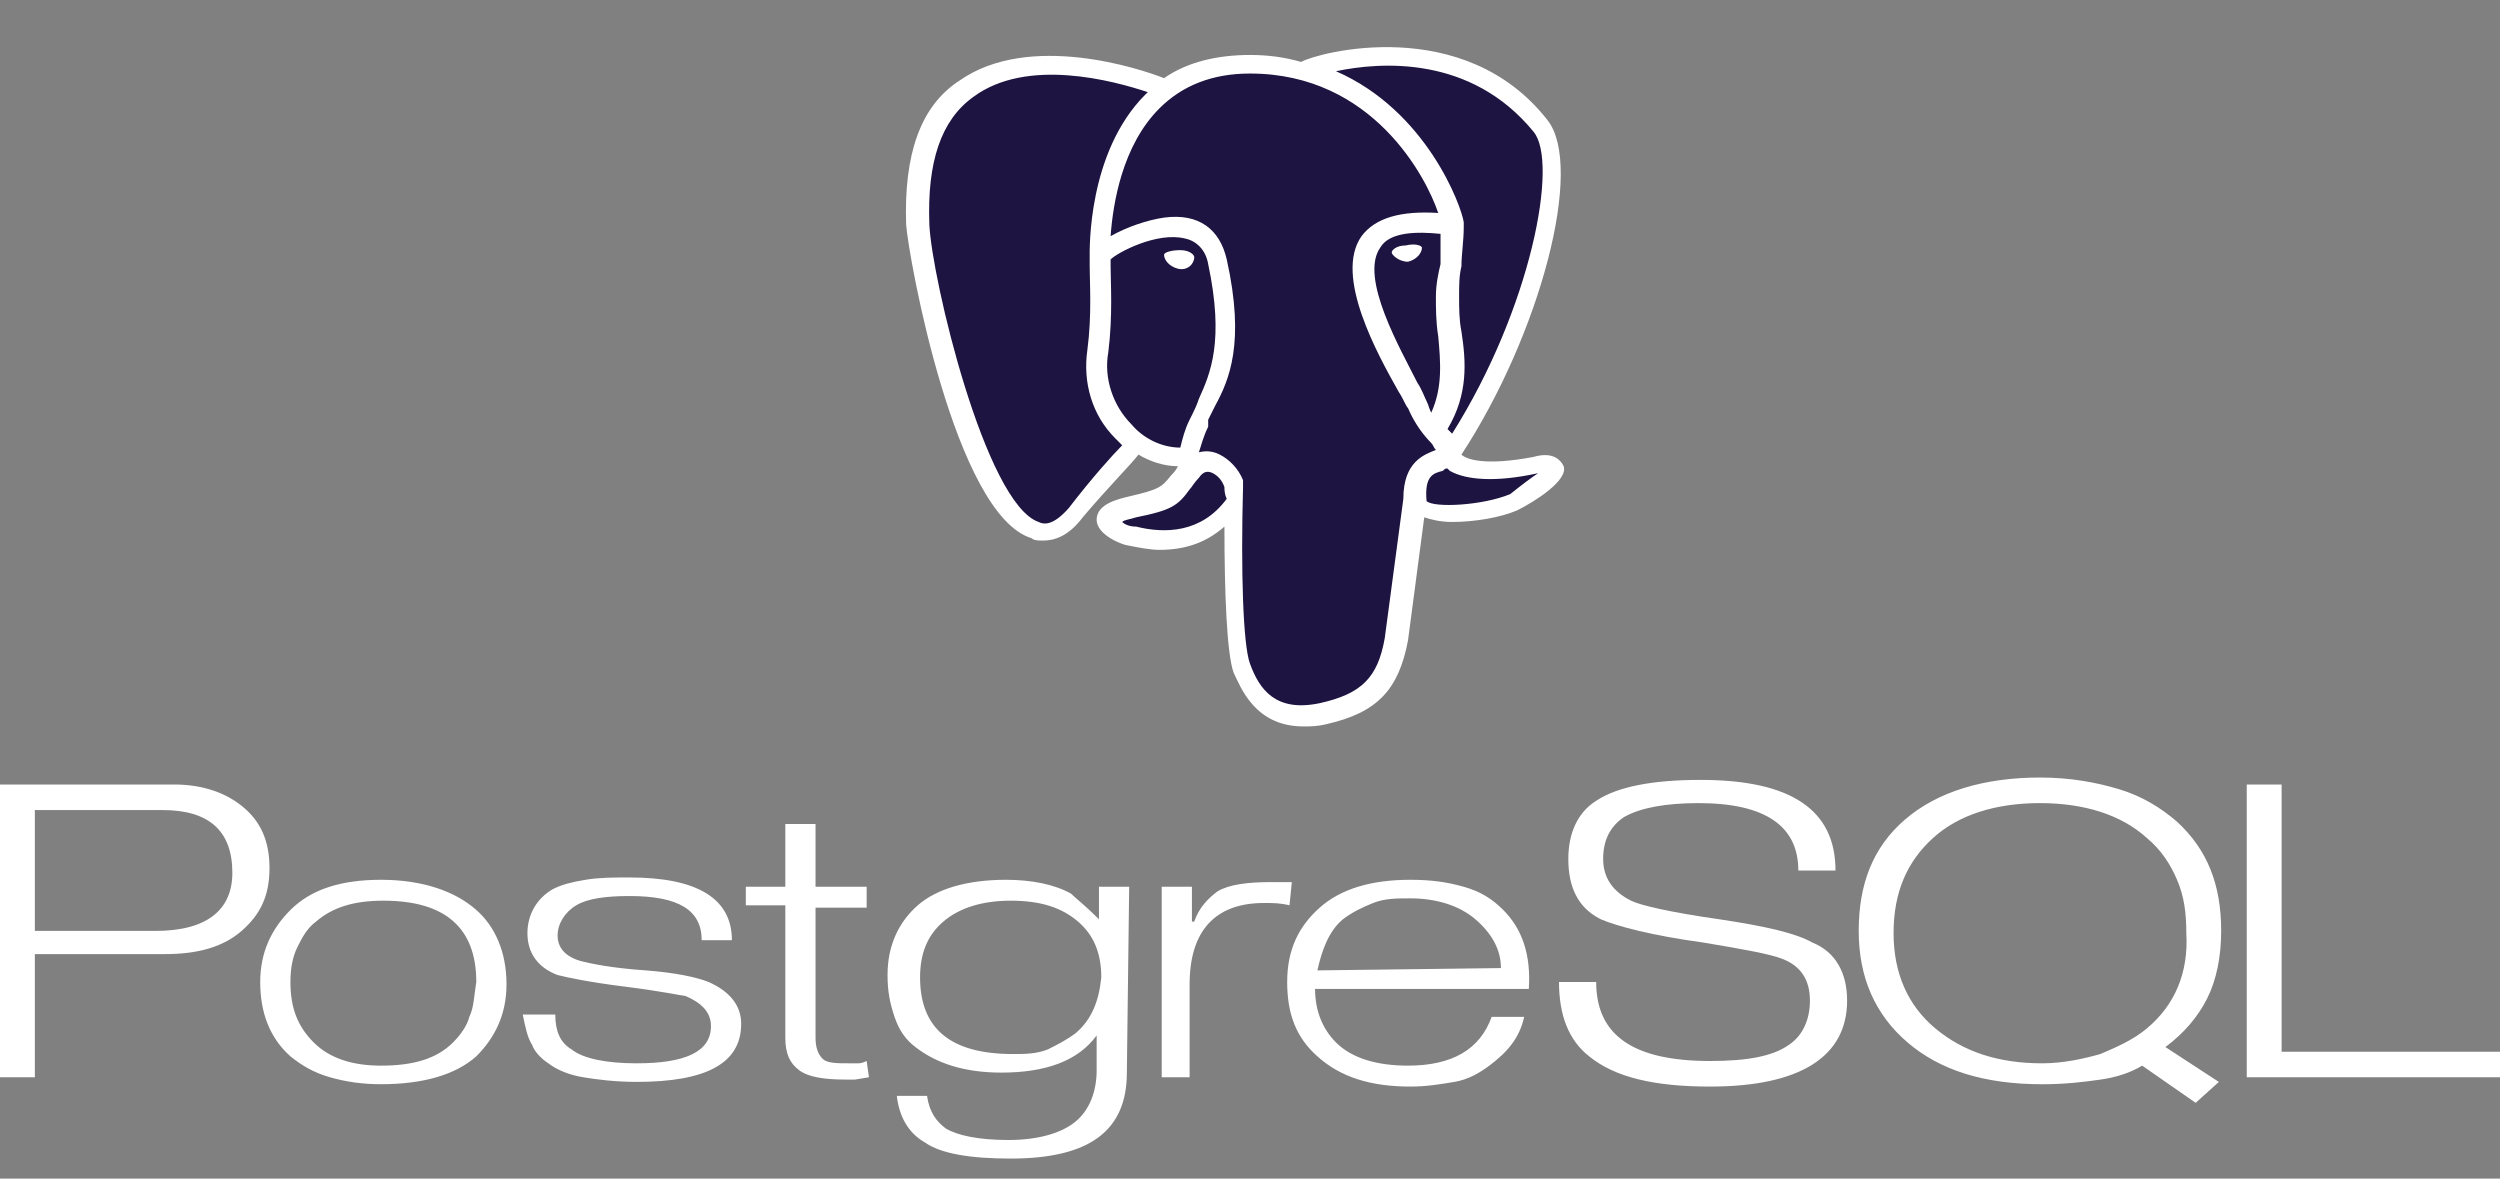 <svg width="70" height="33" viewBox="0 0 70 33" fill="none" xmlns="http://www.w3.org/2000/svg">
<rect x="0" y="0" width="70" height="33" fill="#808080" stroke="none"/>
<g clip-path="url(#clip0_113_571)">
<path d="M4.359 26.065H0.976V22.682H4.554C5.855 22.682 6.506 23.267 6.506 24.438C6.506 25.479 5.79 26.065 4.359 26.065ZM6.831 22.617C6.375 22.227 5.725 21.966 4.879 21.966H0V30.163H0.976V26.715H4.619C5.53 26.715 6.245 26.52 6.766 26.065C7.286 25.609 7.546 25.089 7.546 24.308C7.546 23.528 7.286 23.007 6.831 22.617ZM13.141 28.472C13.076 28.732 12.881 28.992 12.686 29.188C12.23 29.643 11.58 29.838 10.669 29.838C9.888 29.838 9.238 29.643 8.783 29.188C8.327 28.732 8.132 28.212 8.132 27.496C8.132 27.106 8.197 26.78 8.327 26.52C8.457 26.26 8.587 26 8.848 25.805C9.303 25.414 9.888 25.219 10.734 25.219C12.491 25.219 13.336 26 13.336 27.496C13.271 27.886 13.271 28.212 13.141 28.472ZM13.336 25.479C12.751 24.959 11.84 24.634 10.669 24.634C9.563 24.634 8.717 24.894 8.132 25.479C7.612 26 7.286 26.65 7.286 27.496C7.286 28.342 7.546 29.057 8.132 29.578C8.457 29.838 8.783 30.033 9.238 30.163C9.693 30.293 10.149 30.358 10.669 30.358C11.84 30.358 12.751 30.098 13.336 29.578C13.857 29.057 14.182 28.407 14.182 27.561C14.182 26.65 13.857 25.935 13.336 25.479ZM20.753 28.667C20.753 29.773 19.777 30.293 17.825 30.293C17.24 30.293 16.719 30.228 16.329 30.163C15.939 30.098 15.613 29.968 15.353 29.773C15.158 29.643 14.963 29.448 14.898 29.253C14.768 29.057 14.703 28.732 14.637 28.407H15.548C15.548 28.862 15.678 29.188 16.004 29.383C16.329 29.643 16.98 29.773 17.825 29.773C19.192 29.773 19.907 29.448 19.907 28.732C19.907 28.342 19.647 28.082 19.192 27.886C19.126 27.886 18.541 27.756 17.5 27.626C16.459 27.496 15.874 27.366 15.613 27.301C15.093 27.106 14.768 26.715 14.768 26.13C14.768 25.609 15.028 25.154 15.483 24.894C15.743 24.764 16.004 24.699 16.394 24.634C16.784 24.569 17.175 24.569 17.63 24.569C19.517 24.569 20.493 25.154 20.493 26.325H19.647C19.647 25.479 18.996 25.089 17.63 25.089C16.98 25.089 16.459 25.154 16.134 25.349C15.809 25.544 15.613 25.87 15.613 26.195C15.613 26.52 15.809 26.78 16.264 26.91C16.524 26.976 17.11 27.106 18.085 27.171C18.931 27.236 19.517 27.366 19.842 27.496C20.427 27.756 20.753 28.147 20.753 28.667ZM24.331 30.163L23.941 30.228H23.68C23.095 30.228 22.639 30.163 22.379 29.968C22.119 29.773 21.989 29.513 21.989 29.057V25.349H20.883V24.829H21.989V23.072H22.835V24.829H24.266V25.414H22.835V29.057C22.835 29.318 22.9 29.513 23.03 29.643C23.16 29.773 23.42 29.773 23.81 29.773C23.875 29.773 23.941 29.773 24.006 29.773C24.071 29.773 24.136 29.773 24.266 29.708L24.331 30.163ZM30.121 28.927C29.861 29.122 29.6 29.253 29.34 29.383C29.015 29.513 28.69 29.513 28.364 29.513C26.608 29.513 25.762 28.797 25.762 27.366C25.762 26.715 25.957 26.195 26.413 25.805C26.868 25.414 27.519 25.219 28.299 25.219C29.145 25.219 29.73 25.414 30.186 25.805C30.641 26.195 30.836 26.715 30.836 27.366C30.771 28.017 30.576 28.537 30.121 28.927ZM31.617 24.829H30.771V25.739C30.381 25.349 30.121 25.154 29.991 25.024C29.535 24.764 28.885 24.634 28.169 24.634C27.063 24.634 26.218 24.894 25.697 25.349C25.177 25.805 24.851 26.455 24.851 27.301C24.851 27.756 24.916 28.082 25.047 28.472C25.177 28.862 25.372 29.122 25.632 29.318C26.218 29.773 26.998 30.033 28.039 30.033C29.275 30.033 30.186 29.708 30.706 28.992V29.968C30.706 30.554 30.511 31.074 30.121 31.399C29.73 31.725 29.08 31.92 28.234 31.92C27.389 31.92 26.803 31.79 26.478 31.595C26.218 31.399 26.022 31.139 25.957 30.684H25.111C25.177 31.269 25.437 31.725 25.892 31.985C26.348 32.31 27.193 32.44 28.299 32.44C30.511 32.44 31.552 31.66 31.552 30.033L31.617 24.829ZM36.106 25.349C35.846 25.284 35.651 25.284 35.39 25.284C34.024 25.284 33.309 26.065 33.309 27.561V30.163H32.528V24.829H33.374V25.805H33.439C33.569 25.414 33.829 25.154 34.089 24.959C34.414 24.764 34.935 24.699 35.586 24.699H36.171L36.106 25.349ZM36.887 27.171C37.017 26.585 37.212 26.065 37.602 25.739C37.862 25.544 38.123 25.414 38.448 25.284C38.773 25.154 39.099 25.154 39.489 25.154C40.205 25.154 40.855 25.349 41.31 25.739C41.766 26.13 42.026 26.585 42.026 27.106L36.887 27.171ZM42.091 25.479C41.766 25.154 41.441 24.959 40.985 24.829C40.53 24.699 40.074 24.634 39.489 24.634C38.383 24.634 37.537 24.894 36.952 25.414C36.366 25.935 36.041 26.585 36.041 27.496C36.041 28.407 36.301 29.057 36.887 29.578C37.537 30.163 38.383 30.424 39.489 30.424C39.944 30.424 40.335 30.358 40.725 30.293C41.115 30.228 41.441 30.033 41.701 29.838C42.221 29.448 42.547 29.057 42.677 28.472H41.766C41.441 29.383 40.66 29.838 39.424 29.838C38.578 29.838 37.862 29.643 37.407 29.188C37.017 28.797 36.822 28.277 36.822 27.691H42.807C42.872 26.715 42.611 26 42.091 25.479Z" fill="white"/>
<path d="M51.719 28.017C51.719 29.578 50.418 30.424 47.881 30.424C46.32 30.424 45.214 30.164 44.498 29.578C43.913 29.123 43.652 28.407 43.652 27.496H44.693C44.693 28.993 45.734 29.708 47.881 29.708C48.922 29.708 49.638 29.578 50.093 29.253C50.483 28.993 50.678 28.537 50.678 28.017C50.678 27.431 50.418 27.041 49.898 26.846C49.572 26.716 48.857 26.586 47.686 26.39C46.255 26.195 45.279 25.935 44.823 25.74C44.173 25.415 43.913 24.829 43.913 24.048C43.913 23.333 44.173 22.747 44.693 22.422C45.279 22.032 46.255 21.837 47.621 21.837C50.158 21.837 51.394 22.682 51.394 24.374H50.353C50.353 23.138 49.442 22.487 47.556 22.487C46.645 22.487 45.929 22.617 45.474 22.877C45.084 23.138 44.888 23.528 44.888 24.048C44.888 24.569 45.149 24.959 45.669 25.219C45.929 25.35 46.775 25.545 48.141 25.74C49.442 25.935 50.288 26.13 50.743 26.39C51.394 26.651 51.719 27.236 51.719 28.017ZM60.111 28.797C59.721 29.123 59.266 29.318 58.81 29.513C58.355 29.643 57.769 29.773 57.184 29.773C55.948 29.773 54.972 29.448 54.191 28.797C53.411 28.147 53.02 27.236 53.02 26.13C53.02 24.959 53.411 24.113 54.126 23.463C54.842 22.812 55.883 22.487 57.119 22.487C58.355 22.487 59.396 22.812 60.111 23.463C60.502 23.788 60.762 24.178 60.957 24.634C61.152 25.089 61.217 25.545 61.217 26.13C61.282 27.236 60.892 28.147 60.111 28.797ZM60.632 29.318C61.152 28.928 61.543 28.472 61.803 27.952C62.063 27.431 62.193 26.781 62.193 26.065C62.193 24.764 61.803 23.788 60.957 23.008C60.502 22.617 59.981 22.292 59.331 22.097C58.68 21.902 57.965 21.771 57.119 21.771C55.558 21.771 54.256 22.162 53.346 22.942C52.435 23.723 52.044 24.764 52.044 26.065C52.044 27.366 52.5 28.407 53.411 29.188C54.322 29.968 55.558 30.359 57.184 30.359C57.834 30.359 58.355 30.294 58.81 30.229C59.266 30.164 59.656 30.034 59.981 29.838L61.478 30.879L62.128 30.294L60.632 29.318ZM70 30.164H62.909V21.967H63.885V29.448H70V30.164Z" fill="white"/>
<path d="M43.002 12.989C40.725 13.444 40.595 12.664 40.595 12.664C42.937 9.151 43.978 4.662 43.067 3.556C40.725 0.563 36.627 1.994 36.561 1.994C36.106 1.929 35.586 1.864 35.065 1.864C34.024 1.864 33.244 2.125 32.658 2.58C32.658 2.58 25.372 -0.413 25.697 6.353C25.762 7.784 27.779 17.282 30.121 14.42C30.967 13.379 31.812 12.468 31.812 12.468C32.203 12.729 32.723 12.859 33.244 12.859L33.309 12.794C33.309 12.924 33.309 13.054 33.309 13.184C32.723 13.9 32.853 13.965 31.682 14.225C30.446 14.485 31.162 14.941 31.617 15.071C32.203 15.201 33.504 15.396 34.415 14.16L34.349 14.29C34.61 14.485 34.74 15.526 34.74 16.502C34.74 17.478 34.675 18.128 34.87 18.649C35.065 19.169 35.26 20.34 36.887 19.95C38.253 19.69 38.903 18.909 39.033 17.673C39.099 16.762 39.229 16.892 39.294 16.111L39.424 15.721C39.554 14.485 39.424 14.16 40.27 14.29H40.465C41.05 14.29 41.896 14.225 42.351 13.965C43.392 13.574 43.978 12.794 43.002 12.989Z" fill="#1E1441"/>
<path d="M32.983 7.524C32.723 7.459 32.593 7.264 32.593 7.134C32.593 7.069 32.788 7.004 33.048 7.004C33.309 7.004 33.439 7.134 33.439 7.199C33.439 7.394 33.243 7.589 32.983 7.524ZM42.481 14.29C42.026 14.485 41.31 14.615 40.66 14.615C40.335 14.615 40.074 14.55 39.879 14.485L39.424 17.933C39.164 19.299 38.578 19.95 37.147 20.275C36.887 20.34 36.691 20.34 36.496 20.34C35.13 20.34 34.74 19.234 34.545 18.844C34.349 18.323 34.284 16.567 34.284 14.745C33.764 15.201 33.178 15.396 32.463 15.396C32.203 15.396 31.877 15.331 31.552 15.266C31.487 15.266 30.706 15.005 30.706 14.55C30.706 14.095 31.357 13.965 31.617 13.899C32.463 13.704 32.528 13.639 32.788 13.314C32.853 13.249 32.918 13.184 32.983 13.054C32.593 13.054 32.203 12.924 31.877 12.729C31.682 12.989 31.032 13.639 30.316 14.485C29.926 15.005 29.535 15.136 29.21 15.136C29.08 15.136 28.95 15.136 28.885 15.07C26.738 14.42 25.437 7.199 25.372 6.288C25.307 4.336 25.762 2.97 26.868 2.255C28.82 0.888 31.942 1.929 32.593 2.189C33.243 1.734 34.089 1.539 35 1.539C35.52 1.539 35.976 1.604 36.431 1.734C36.887 1.474 40.985 0.368 43.327 3.36C44.368 4.662 43.132 9.346 40.92 12.729C41.05 12.859 41.571 13.054 42.937 12.794C43.392 12.664 43.653 12.794 43.783 13.054C43.913 13.444 43.002 14.03 42.481 14.29ZM37.407 1.994C39.944 3.1 40.92 5.768 40.985 6.223C40.985 6.288 40.985 6.288 40.985 6.353C40.985 6.743 40.92 7.134 40.92 7.459C40.855 7.719 40.855 7.979 40.855 8.305C40.855 8.63 40.855 8.955 40.92 9.281C41.05 10.126 41.115 11.037 40.53 12.013C40.53 12.013 40.53 12.013 40.595 12.078L40.66 12.143C42.872 8.63 43.653 4.531 42.937 3.686C41.18 1.539 38.643 1.734 37.407 1.994ZM40.205 8.305C40.205 7.979 40.27 7.654 40.335 7.394C40.335 7.134 40.335 6.873 40.335 6.548C39.684 6.483 38.903 6.483 38.643 6.939C38.058 7.784 39.229 9.801 39.684 10.712C39.814 10.907 39.879 11.102 39.944 11.232C40.009 11.362 40.009 11.427 40.074 11.557C40.4 10.842 40.335 10.126 40.27 9.411C40.205 9.02 40.205 8.63 40.205 8.305ZM31.422 12.468C31.357 12.403 31.292 12.338 31.227 12.273C30.576 11.623 30.316 10.712 30.446 9.801C30.576 8.825 30.511 7.914 30.511 7.459C30.511 7.329 30.511 7.264 30.511 7.199C30.511 7.004 30.446 4.271 32.072 2.645C32.072 2.645 32.072 2.645 32.138 2.58C31.162 2.255 28.755 1.604 27.258 2.71C26.348 3.36 25.957 4.531 26.022 6.288C26.087 7.784 27.584 14.095 29.08 14.615C29.21 14.68 29.47 14.745 29.926 14.225C30.576 13.379 31.162 12.729 31.422 12.468ZM33.048 12.533C33.113 12.273 33.178 12.013 33.309 11.753L33.374 11.623C33.439 11.492 33.504 11.362 33.569 11.167C33.894 10.452 34.284 9.541 33.829 7.394C33.764 7.004 33.504 6.743 33.178 6.678C32.398 6.483 31.292 7.069 31.097 7.264C31.097 7.329 31.097 7.394 31.097 7.459C31.097 7.914 31.162 8.825 31.032 9.866C30.901 10.582 31.162 11.362 31.682 11.883C32.008 12.273 32.528 12.533 33.048 12.533ZM34.284 13.639C34.219 13.444 34.089 13.314 33.959 13.249C33.829 13.184 33.699 13.184 33.569 13.379C33.439 13.509 33.374 13.639 33.309 13.704C32.983 14.16 32.788 14.29 31.812 14.485C31.617 14.55 31.487 14.55 31.422 14.615C31.487 14.68 31.617 14.745 31.812 14.745C32.593 14.94 33.634 14.94 34.349 13.965C34.284 13.835 34.284 13.704 34.284 13.639ZM40.205 12.598C40.139 12.533 40.139 12.468 40.074 12.403C39.879 12.208 39.619 11.883 39.424 11.427C39.359 11.362 39.294 11.167 39.164 10.972C38.578 9.931 37.342 7.719 38.123 6.613C38.513 6.093 39.229 5.898 40.27 5.963C39.944 4.987 38.448 2.059 35 2.059C33.959 2.059 33.113 2.385 32.463 3.035C31.422 4.076 31.162 5.702 31.097 6.613C31.552 6.353 32.138 6.158 32.593 6.093C33.569 5.963 34.154 6.418 34.349 7.264C34.87 9.606 34.414 10.647 34.024 11.362C33.959 11.492 33.894 11.623 33.829 11.753V11.948C33.699 12.208 33.634 12.468 33.569 12.664C33.829 12.598 34.024 12.664 34.154 12.729C34.414 12.859 34.675 13.119 34.805 13.444C34.805 13.509 34.805 13.509 34.805 13.574V13.639C34.74 15.981 34.805 18.063 35 18.584C35.26 19.299 35.716 19.95 36.952 19.689C38.123 19.429 38.578 18.974 38.773 17.868L39.294 13.965C39.294 12.924 39.879 12.729 40.205 12.598ZM43.067 13.249C41.896 13.509 41.05 13.444 40.595 13.184L40.53 13.119C40.465 13.119 40.465 13.119 40.4 13.184C40.139 13.249 39.879 13.314 39.944 14.03C40.139 14.225 41.506 14.16 42.286 13.835C42.612 13.574 42.872 13.379 43.067 13.249ZM39.359 6.873C39.099 6.873 38.968 7.004 38.968 7.069C38.968 7.134 39.164 7.329 39.424 7.329C39.684 7.264 39.814 7.069 39.814 6.939C39.814 6.873 39.619 6.808 39.359 6.873Z" fill="white"/>
</g>
<defs>
<clipPath id="clip0_113_571">
<rect width="70" height="31.682" fill="white" transform="translate(0 0.758)"/>
</clipPath>
</defs>
</svg>
